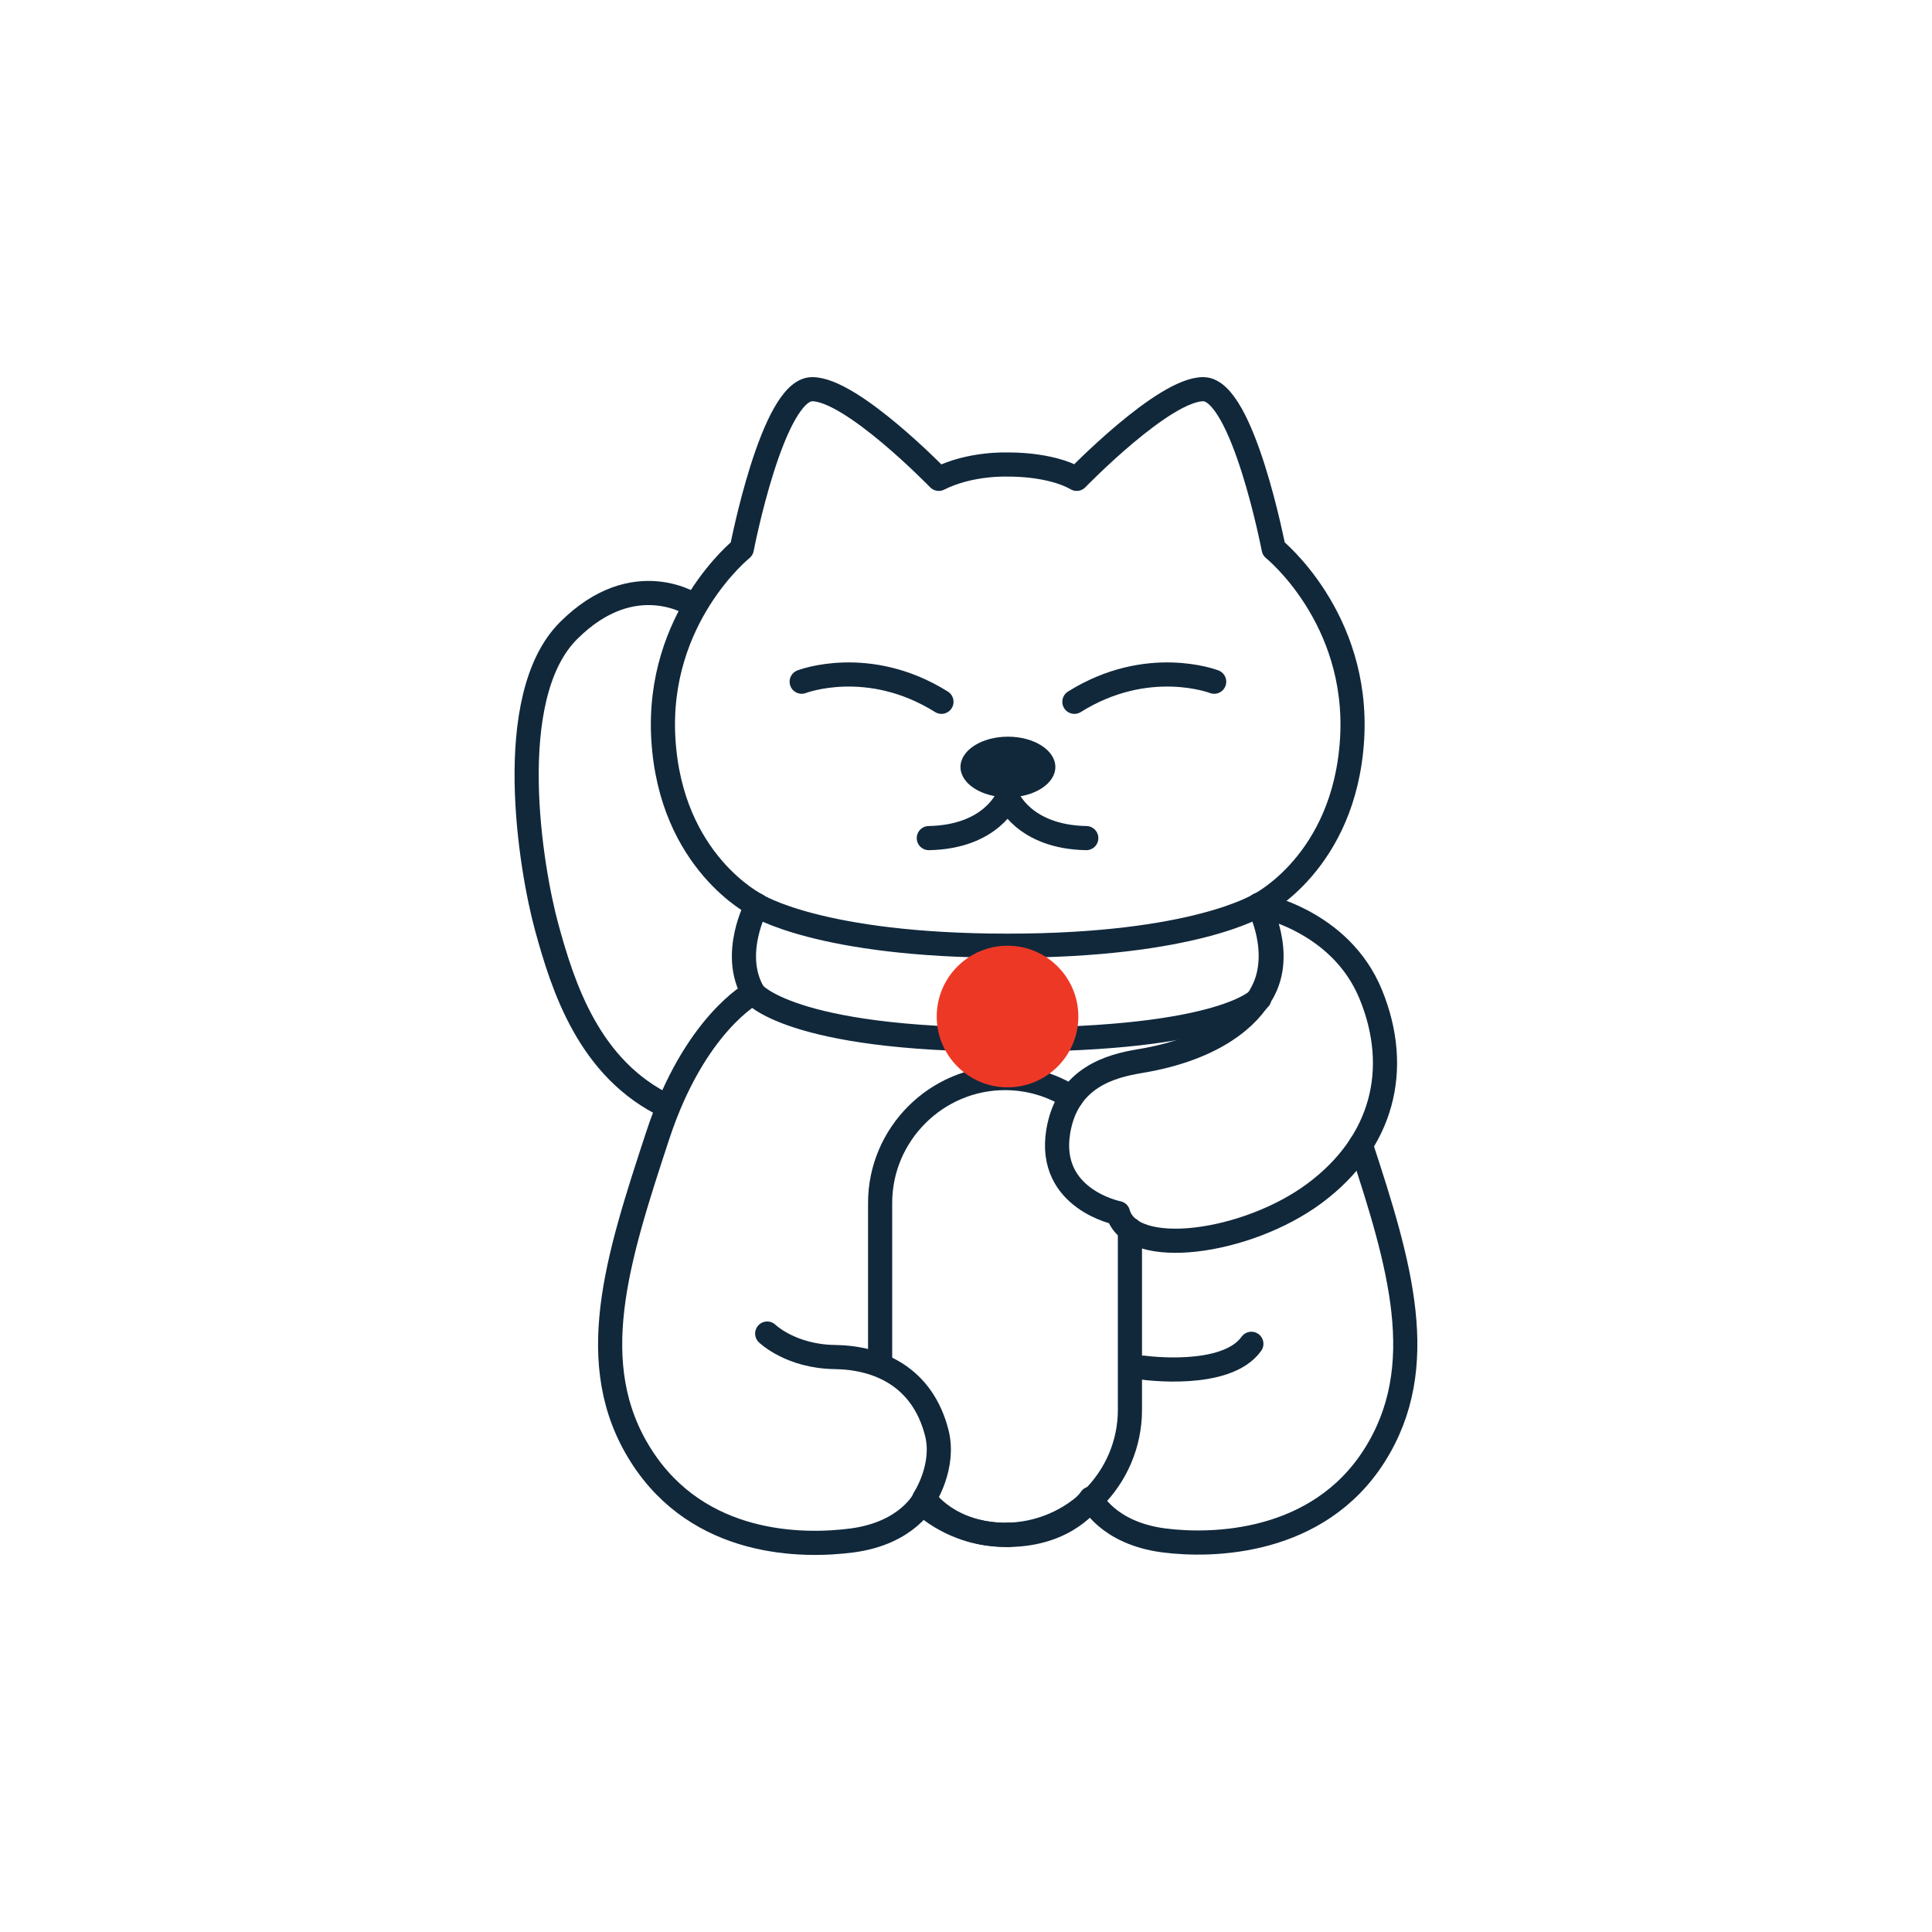 <?xml version="1.0" encoding="UTF-8"?>
<svg id="Layer_1" data-name="Layer 1" xmlns="http://www.w3.org/2000/svg" viewBox="0 0 200 200">
  <defs>
    <style>
      .cls-1 {
        fill: #ee3826;
      }

      .cls-1, .cls-2 {
        stroke-width: 0px;
      }

      .cls-2 {
        fill: #11283b;
      }

      .cls-3 {
        fill: none;
        stroke: #11283b;
        stroke-linecap: round;
        stroke-linejoin: round;
        stroke-width: 2.5px;
      }
    </style>
  </defs>
  <g id="CAT">
    <g>
      <path class="cls-3" d="m130.66,102.77c2.37-4.03-.36-9.07-.36-9.07,0,0,8.9-4.38,9.67-17.2.75-12.57-8.12-19.69-8.12-19.69,0,0-3.17-16.46-7.26-16.52s-13.13,9.28-13.13,9.28c-2.81-1.6-7.14-1.48-7.14-1.48,0,0-3.85-.18-7.14,1.48,0,0-9.04-9.34-13.13-9.28s-7.26,16.52-7.26,16.52c0,0-8.87,7.12-8.12,19.69.76,12.82,9.67,17.2,9.67,17.2,0,0-2.73,5.04-.36,9.07,0,0-6.09,3.2-9.9,14.8-4.21,12.81-7.71,23.69-1.72,33.12s16.75,9.44,21.82,8.78c5.87-.77,7.53-4.33,7.53-4.33,0,0,2.42,3.76,8.62,3.76"/>
      <path class="cls-3" d="m140.87,118.52c4.07,12.39,7.24,22.97,1.41,32.16s-16.75,9.44-21.82,8.78c-5.87-.77-7.53-4.33-7.53-4.33,0,0-2.42,3.76-8.62,3.76"/>
    </g>
    <path class="cls-3" d="m71.94,62.72s-6.21-4.31-13.09,2.57c-6.88,6.88-3.91,24.67-2.25,30.72,1.66,6.05,4.35,14.71,12.55,18.56"/>
    <path class="cls-3" d="m130.3,93.69s8.45,1.52,11.61,9.27c3.16,7.75,1.2,15.34-5.81,20.56s-19.02,6.88-20.36,2.06c0,0-7.35-1.43-6.19-8.46.93-5.61,5.48-6.78,8.44-7.27,7.89-1.3,11.4-4.71,12.66-7.08,2.21-4.19-.36-9.07-.36-9.07Z"/>
    <path class="cls-3" d="m78.3,93.69s6.57,4.21,26,4.21,26.07-4.25,26.07-4.25"/>
    <path class="cls-3" d="m77.95,102.77s3.73,4.86,26.35,4.86,26.07-4.26,26.07-4.26"/>
    <path class="cls-3" d="m95.68,155.13s2.19-3.32,1.29-6.82c-1.48-5.75-5.98-7.77-10.55-7.83s-7-2.43-7-2.43"/>
    <path class="cls-3" d="m95.6,155.73c2.27,1.96,5.22,3.15,8.44,3.15h0c7.11,0,12.93-5.82,12.93-12.93v-18.68"/>
    <path class="cls-3" d="m91.11,140.84v-16.31c0-7.11,5.82-12.93,12.93-12.93h0c2.52,0,4.88.73,6.87,1.99"/>
    <path class="cls-3" d="m118.36,141.58s8.57,1.21,11.18-2.47"/>
    <g>
      <path class="cls-3" d="m125.69,70.57s-6.88-2.67-14.47,2.08"/>
      <path class="cls-3" d="m82.99,70.57s6.88-2.67,14.47,2.08"/>
    </g>
    <path class="cls-3" d="m104.3,82.55s-1.63,4.09-8.15,4.21"/>
    <path class="cls-3" d="m104.3,82.55s1.63,4.09,8.15,4.21"/>
    <ellipse class="cls-2" cx="104.34" cy="79.4" rx="4.91" ry="3.14"/>
    <circle class="cls-1" cx="104.3" cy="105.23" r="7.33"/>
  </g>
</svg>